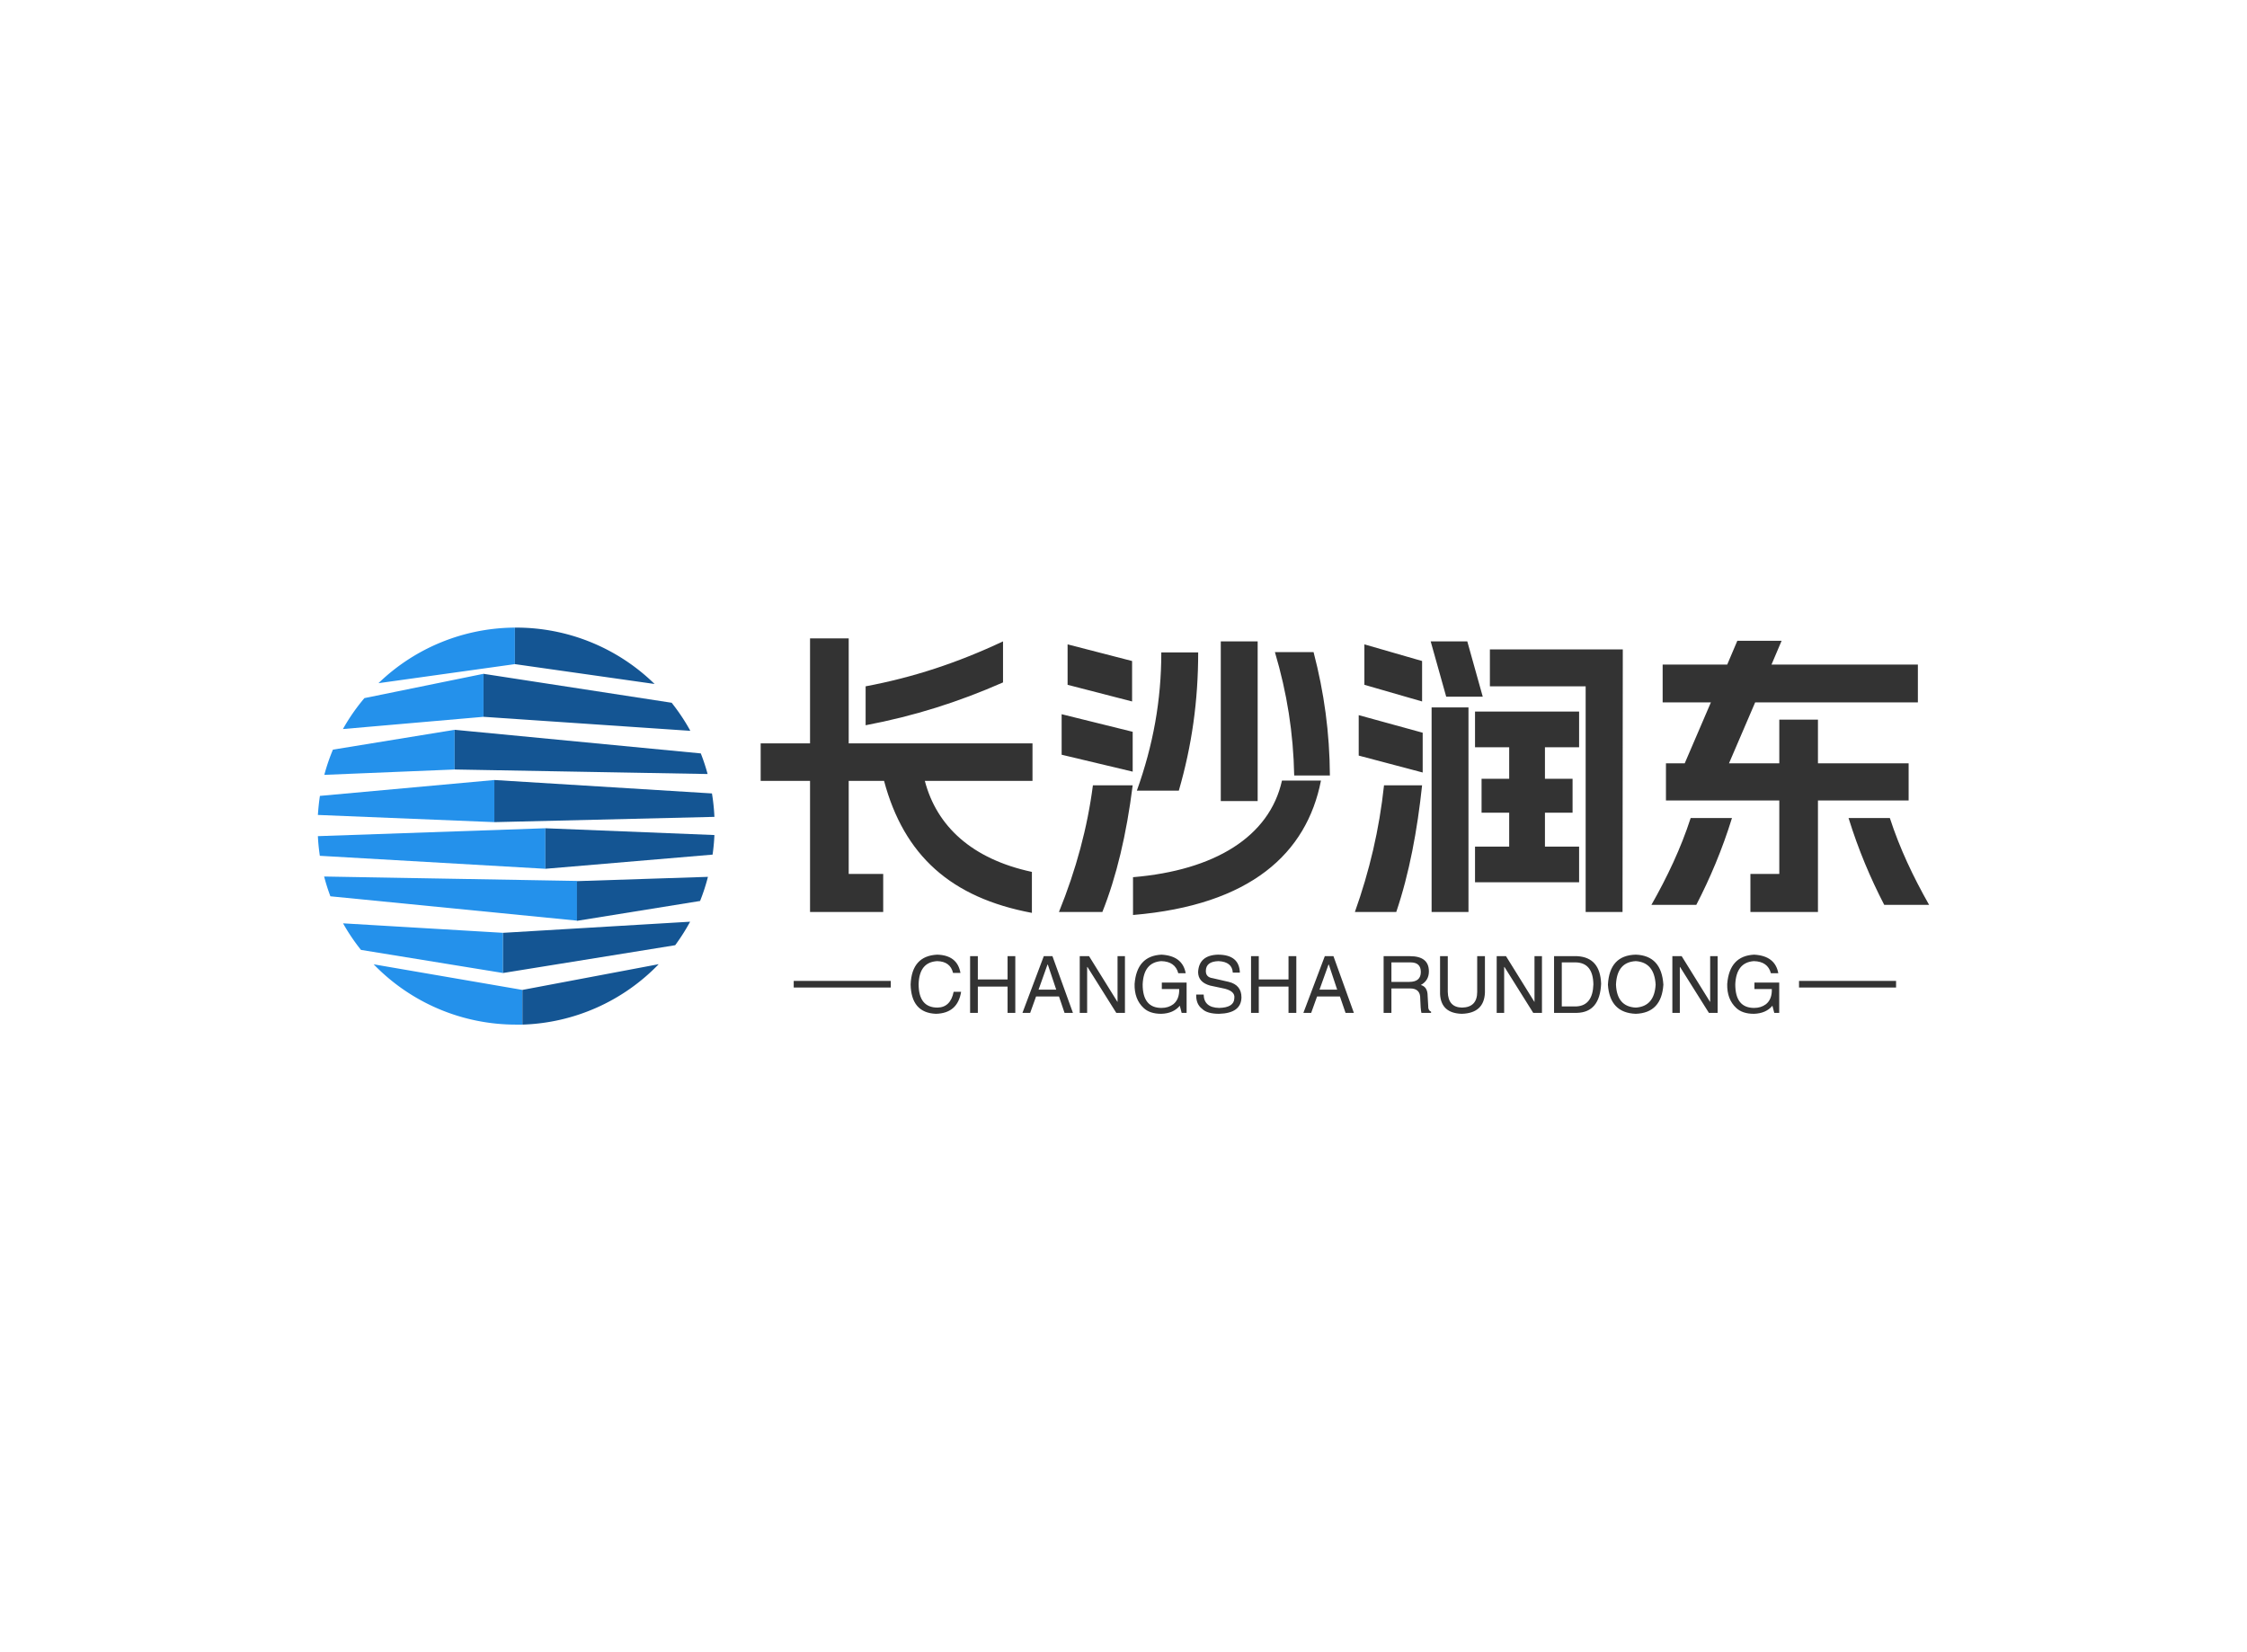 <svg data-v-0dd9719b="" version="1.0" xmlns="http://www.w3.org/2000/svg" xmlns:xlink="http://www.w3.org/1999/xlink" width="100%" height="100%" viewBox="0 0 340 250" preserveAspectRatio="xMidYMid meet" color-interpolation-filters="sRGB" style="margin: auto;"> <rect data-v-0dd9719b="" x="0" y="0" width="100%" height="100%" fill="#fff" fill-opacity="1" class="background"></rect> <rect data-v-0dd9719b="" x="0" y="0" width="100%" height="100%" fill="url(#watermark)" fill-opacity="1" class="watermarklayer"></rect> <g data-v-0dd9719b="" fill="#333" class="icon-text-wrapper icon-svg-group iconsvg" transform="translate(48.1,94.964)"><g class="iconsvg-imagesvg" transform="translate(0,0)"><g><rect fill="#333" fill-opacity="0" stroke-width="2" x="0" y="0" width="60" height="60.072" class="image-rect"></rect> <svg x="0" y="0" width="60" height="60.072" filtersec="colorsb5494620410" class="image-svg-svg primary" style="overflow: visible;"><svg xmlns="http://www.w3.org/2000/svg" viewBox="0 -0 99.88 100"><g fill-rule="evenodd"><path d="M10.85 81.18L46.64 87V76.88l-40.3-2.39a49.59 49.59 0 0 0 4.51 6.69zM51.52 100v-8.74l-37.47-6.45A49.85 49.85 0 0 0 49.94 100h1.58zM1.57 62.7l63.7 1.11v10L3.15 67.68a48.89 48.89 0 0 1-1.58-5zM.49 57.48l56.82 3.27V50.54L0 52.53c.08 1.67.25 3.32.49 4.95zM0 47.19L44.45 49V38.39l-43.94 4C.27 44 .11 45.58 0 47.19zM1.62 37.09l32.83-1.35v-10l-30.66 5a49 49 0 0 0-2.17 6.35zM6.32 25.55l35.4-3.08V11.64l-30 6.12a49.44 49.44 0 0 0-5.41 7.79zM49.63 0v9.2L15.26 14A49.84 49.84 0 0 1 49.63 0z" fill="#2491eb"></path><path d="M90 80l-43.36 7V76.88l47.12-2.8A50.6 50.6 0 0 1 90 80zM51.52 100v-8.74l34.33-6.48A49.82 49.82 0 0 1 51.52 100zM96.25 68.86l-31 5v-10l33-1.08a49 49 0 0 1-2 6.13zM99.42 57.18l-42.11 3.57V50.54l42.57 1.71c-.07 1.66-.23 3.31-.46 4.93zM99.88 47.67L44.45 49V38.39l54.81 3.38a49.74 49.74 0 0 1 .62 5.9zM98.19 36.88l-63.74-1.14v-10l62 5.95a48.69 48.69 0 0 1 1.72 5.2zM93.78 26l-52.06-3.53V11.64l47.39 7.29a50.45 50.45 0 0 1 4.67 7zM49.63 0v9.2l35.18 5A49.82 49.82 0 0 0 49.94 0z" fill="#145593"></path></g></svg></svg> <!----></g></g> <g transform="translate(67,1.635)"><g data-gra="path-name" fill-rule="" class="tp-name iconsvg-namesvg" transform="translate(0,0)"><g transform="scale(1)"><g><path d="M42.75 4.63L42.75-1.57C33.7-3.51 28.35-8.46 26.55-15.34L42.84-15.34 42.84-21.02 15.03-21.02 15.03-36.9 9.18-36.9 9.18-21.02 1.71-21.02 1.71-15.34 9.18-15.34 9.18 4.5 20.25 4.5 20.25-1.26 15.03-1.26 15.03-15.34 20.38-15.34C23.4-4.05 30.51 2.34 42.75 4.63ZM17.59-23.76C24.93-25.15 31.63-27.27 38.38-30.24L38.38-36.45C31.5-33.21 24.79-31 17.59-29.65ZM58.05-0.77L58.05 4.95C75.83 3.46 84.33-4.37 86.49-15.39L80.59-15.39C78.7-6.88 70.38-1.8 58.05-0.77ZM46.84 4.5L53.41 4.5C55.53-0.81 57.06-7.2 58-14.67L51.98-14.67C51.16-8.32 49.45-1.93 46.84 4.5ZM47.25-19.3L58-16.74 58-22.77 47.25-25.43ZM48.15-29.88L57.91-27.36 57.91-33.48 48.15-36ZM58.63-13.86L64.98-13.86C66.96-20.7 67.91-27.45 67.91-34.78L62.33-34.78C62.33-27.54 61.11-20.79 58.63-13.86ZM71.33-12.29L76.91-12.29 76.91-36.45 71.33-36.45ZM79.52-34.83C81.36-28.62 82.31-22.59 82.44-16.16L87.84-16.16C87.8-22.63 86.98-28.66 85.37-34.83ZM126.54 4.5L132.12 4.5 132.16-35.23 112.05-35.23 112.05-29.65 126.54-29.65ZM91.62 4.5L97.88 4.5C99.86-1.35 101.07-7.88 101.79-14.67L96.03-14.67C95.31-7.96 93.83-1.71 91.62 4.5ZM92.2-19.17L101.88-16.61 101.88-22.63 92.2-25.29ZM93.06-29.88L101.79-27.36 101.79-33.48 93.06-36ZM103.09-36.45L105.44-28.08 110.97-28.08 108.63-36.45ZM103.23 4.5L108.81 4.5 108.81-26.46 103.23-26.46ZM109.8 0L125.55 0 125.55-5.4 120.38-5.4 120.38-10.53 124.56-10.53 124.56-15.66 120.38-15.66 120.38-20.43 125.55-20.43 125.55-25.83 109.8-25.83 109.8-20.43 114.97-20.43 114.97-15.66 110.79-15.66 110.79-10.53 114.97-10.53 114.97-5.4 109.8-5.4ZM151.47 4.5L161.69 4.5 161.69-12.38 175.41-12.38 175.41-18 161.69-18 161.69-24.61 155.84-24.61 155.84-18 148.23-18 152.19-27.22 176.81-27.22 176.81-32.94 154.66-32.94 156.19-36.54 149.49-36.54 147.96-32.94 138.19-32.94 138.19-27.22 145.49-27.22 141.53-18 138.69-18 138.69-12.38 155.84-12.38 155.84-1.26 151.47-1.26ZM136.49 3.42L143.28 3.42C145.35-0.58 147.19-4.91 148.68-9.72L142.43-9.72C140.94-5.13 138.91-0.85 136.49 3.42ZM166.32-9.72C167.81-4.91 169.65-0.58 171.72 3.42L178.51 3.42C176.09-0.85 174.06-5.13 172.57-9.72Z" transform="translate(-1.71, 36.9)"></path></g> <!----> <!----> <!----> <!----> <!----> <!----> <!----></g></g> <g data-gra="path-slogan" fill-rule="" class="tp-slogan iconsvg-slogansvg" fill="#333" transform="translate(5,47.85)"><rect x="0" height="1" y="3.975" width="14.685"></rect> <rect height="1" y="3.975" width="14.685" x="152.115"></rect> <g transform="translate(17.685,0)"><g transform="scale(1)"><path d="M8.06-6.05L8.06-6.05L6.94-6.05Q6.52-7.78 4.55-7.83L4.55-7.83Q1.83-7.69 1.73-4.36L1.73-4.36Q1.73-0.80 4.59-0.80L4.59-0.80Q6.56-0.84 7.03-3.19L7.03-3.19L8.16-3.19Q7.64 0.05 4.36 0.14L4.36 0.14Q0.61 0 0.52-4.31L0.52-4.31Q0.70-8.63 4.55-8.81L4.55-8.81Q7.59-8.72 8.06-6.05ZM10.69-5.06L15.19-5.06L15.19-8.58L16.36-8.58L16.36 0L15.19 0L15.19-3.98L10.69-3.98L10.69 0L9.52 0L9.52-8.58L10.69-8.58L10.69-5.06ZM23.81 0L22.97-2.48L19.50-2.48L18.61 0L17.44 0L20.67-8.58L21.98-8.58L25.08 0L23.81 0ZM21.23-7.31L19.88-3.52L22.55-3.52L21.28-7.31L21.23-7.31ZM27.52-8.58L31.83-1.64L31.83-8.58L32.95-8.58L32.95 0L31.64 0L27.28-6.94L27.23-6.94L27.23 0L26.11 0L26.11-8.58L27.52-8.58ZM41.16-3.61L38.53-3.61L38.53-4.59L42.28-4.59L42.28 0L41.53 0L41.25-1.08Q40.27 0.09 38.44 0.14L38.44 0.14Q36.70 0.14 35.77-0.75L35.77-0.75Q34.36-2.06 34.41-4.36L34.41-4.36Q34.73-8.63 38.48-8.81L38.48-8.81Q41.67-8.63 42.14-6L42.14-6L41.02-6Q40.55-7.78 38.44-7.83L38.44-7.83Q35.77-7.64 35.63-4.31L35.63-4.31Q35.63-0.75 38.48-0.75L38.48-0.75Q39.52-0.75 40.27-1.31L40.27-1.31Q41.20-2.06 41.16-3.61L41.16-3.61ZM50.34-6.09L50.34-6.09L49.27-6.09Q49.17-7.73 47.11-7.83L47.11-7.83Q45.19-7.78 45.19-6.33L45.19-6.33Q45.19-5.39 46.22-5.25L46.22-5.25L48.66-4.69Q50.58-4.22 50.58-2.34L50.58-2.34Q50.53 0.05 47.20 0.14L47.20 0.14Q45.38 0.14 44.63-0.61L44.63-0.61Q43.69-1.31 43.73-2.77L43.73-2.77L44.86-2.77Q44.91-0.80 47.20-0.75L47.20-0.75Q49.45-0.80 49.50-2.20L49.50-2.20Q49.69-3.38 47.63-3.75L47.63-3.75L45.84-4.13Q44.02-4.64 44.02-6.19L44.02-6.19Q44.16-8.72 47.02-8.81L47.02-8.81Q50.25-8.81 50.34-6.09ZM53.20-5.06L57.70-5.06L57.70-8.58L58.88-8.58L58.88 0L57.70 0L57.70-3.98L53.20-3.98L53.20 0L52.03 0L52.03-8.58L53.20-8.58L53.20-5.06ZM66.33 0L65.48-2.48L62.02-2.48L61.13 0L59.95 0L63.19-8.58L64.50-8.58L67.59 0L66.33 0ZM63.75-7.31L62.39-3.52L65.06-3.52L63.80-7.31L63.75-7.31ZM76.08-3.70L73.27-3.70L73.27 0L72.09 0L72.09-8.58L76.08-8.58Q78.94-8.58 78.94-6.28L78.94-6.28Q78.94-4.88 77.72-4.22L77.72-4.22Q78.75-3.94 78.75-2.58L78.75-2.58L78.84-1.03Q78.80-0.38 79.27-0.19L79.27-0.19L79.27 0L77.81 0Q77.67-0.61 77.63-2.16L77.63-2.16Q77.67-3.70 76.08-3.70L76.08-3.70ZM76.17-7.64L73.27-7.64L73.27-4.69L75.98-4.69Q77.72-4.69 77.72-6.19L77.72-6.19Q77.72-7.64 76.17-7.64L76.17-7.64ZM86.25-3.19L86.25-8.58L87.42-8.58L87.42-3.05Q87.28 0.05 83.91 0.14L83.91 0.14Q80.77 0.05 80.63-2.86L80.63-2.86L80.63-8.58L81.80-8.58L81.80-3.19Q81.84-0.84 83.95-0.80L83.95-0.80Q86.25-0.84 86.25-3.19L86.25-3.19ZM90.61-8.58L94.92-1.64L94.92-8.58L96.05-8.58L96.05 0L94.73 0L90.38-6.94L90.33-6.94L90.33 0L89.20 0L89.20-8.58L90.61-8.58ZM101.34 0L97.88 0L97.88-8.58L101.39-8.58Q104.86-8.39 105-4.41L105-4.41Q104.81-0.09 101.34 0L101.34 0ZM101.20-7.64L99.05-7.64L99.05-0.98L101.30-0.98Q103.73-1.13 103.83-4.31L103.83-4.31Q103.78-7.55 101.20-7.64L101.20-7.64ZM113.25-4.27L113.25-4.27Q113.06-7.64 110.25-7.83L110.25-7.83Q107.39-7.69 107.25-4.27L107.25-4.27Q107.39-0.94 110.25-0.80L110.25-0.80Q113.06-0.98 113.25-4.27ZM114.42-4.27L114.42-4.27Q114.14 0 110.25 0.14L110.25 0.14Q106.31 0 106.03-4.27L106.03-4.27Q106.27-8.72 110.25-8.81L110.25-8.81Q114.14-8.67 114.42-4.27ZM117.19-8.58L121.50-1.64L121.50-8.58L122.63-8.58L122.63 0L121.31 0L116.95-6.94L116.91-6.94L116.91 0L115.78 0L115.78-8.58L117.19-8.58ZM130.83-3.61L128.20-3.61L128.20-4.59L131.95-4.59L131.95 0L131.20 0L130.92-1.08Q129.94 0.09 128.11 0.14L128.11 0.14Q126.38 0.14 125.44-0.75L125.44-0.75Q124.03-2.06 124.08-4.36L124.08-4.36Q124.41-8.63 128.16-8.81L128.16-8.81Q131.34-8.63 131.81-6L131.81-6L130.69-6Q130.22-7.78 128.11-7.83L128.11-7.83Q125.44-7.64 125.30-4.31L125.30-4.31Q125.30-0.75 128.16-0.75L128.16-0.75Q129.19-0.75 129.94-1.31L129.94-1.31Q130.88-2.06 130.83-3.61L130.83-3.61Z" transform="translate(-0.516, 8.812)"></path></g></g></g></g></g><defs v-gra="od"></defs></svg>